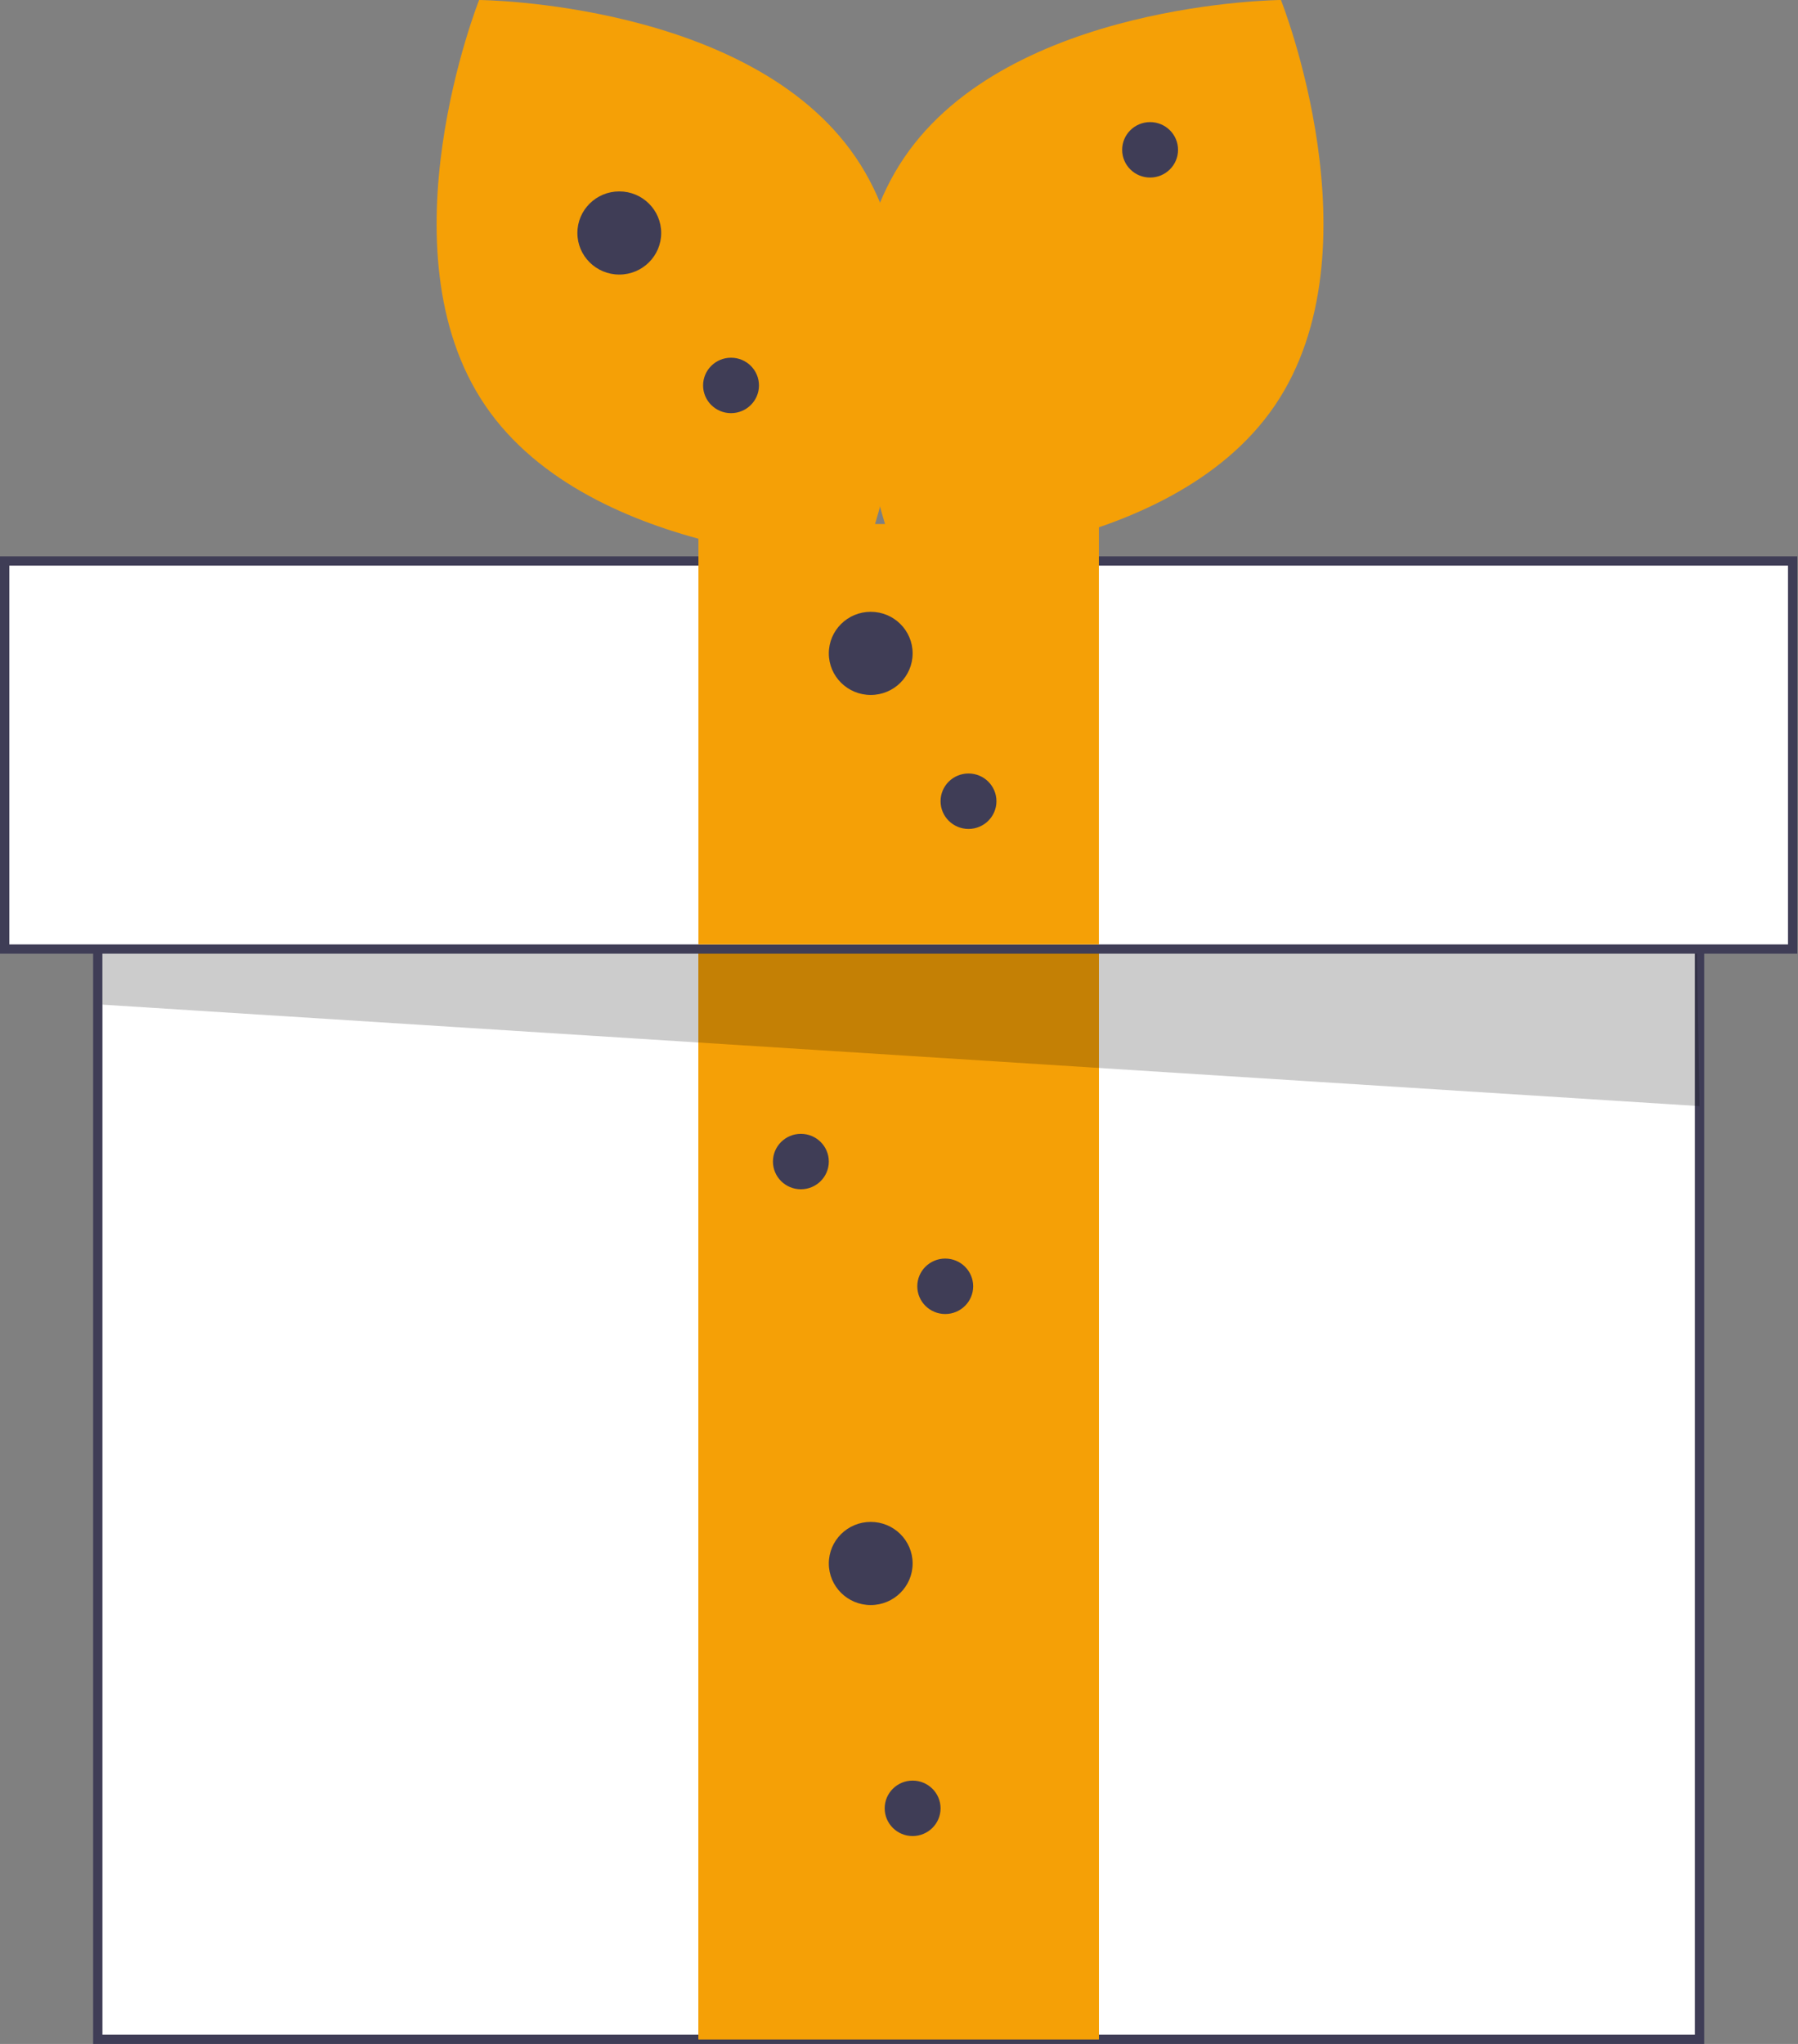 <svg width="176" height="200" viewBox="0 0 176 200" fill="none" xmlns="http://www.w3.org/2000/svg">
<rect x="0" y="0" width="176" height="200" fill="#808080" stroke="none"/>
<path d="M166.362 67.098H9.571V199.548H166.362V67.098Z" fill="white"/>
<path d="M166.818 200H9.116V66.646H166.818V200ZM10.027 199.096H165.906V67.55H10.027V199.096Z" fill="#3F3D56"/>
<path d="M107.566 92.865H68.368V199.548H107.566V92.865Z" fill="#F5A006"/>
<path d="M107.566 92.865H68.368V199.548H107.566V92.865Z" fill="#F5A006"/>
<path opacity="0.2" d="M10.027 76.817V98.306L166.362 108.234L165.901 81.718L10.027 76.817Z" fill="black"/>
<path d="M175.478 54.893H0.456V92.865H175.478V54.893Z" fill="white"/>
<path d="M175.934 93.317H0V54.441H175.934V93.317ZM0.912 92.413H175.022V55.345H0.912V92.413Z" fill="#3F3D56"/>
<path d="M107.566 51.276H68.368V92.413H107.566V51.276Z" fill="#F5A006"/>
<path d="M83.77 15.409C94.117 30.622 84.368 55.088 84.368 55.088C84.368 55.088 57.844 54.891 47.497 39.679C37.15 24.466 46.899 0 46.899 0C46.899 0 73.423 0.197 83.77 15.409Z" fill="#F5A006"/>
<path d="M88.517 15.409C78.17 30.622 87.919 55.088 87.919 55.088C87.919 55.088 114.443 54.891 124.79 39.679C135.137 24.466 125.388 0 125.388 0C125.388 0 98.864 0.197 88.517 15.409Z" fill="#F5A006"/>
<path d="M60.62 26.866C62.885 26.866 64.722 25.044 64.722 22.798C64.722 20.551 62.885 18.729 60.62 18.729C58.354 18.729 56.518 20.551 56.518 22.798C56.518 25.044 58.354 26.866 60.62 26.866Z" fill="#3F3D56"/>
<path d="M85.232 68.002C87.498 68.002 89.334 66.181 89.334 63.934C89.334 61.687 87.498 59.865 85.232 59.865C82.966 59.865 81.13 61.687 81.13 63.934C81.13 66.181 82.966 68.002 85.232 68.002Z" fill="#3F3D56"/>
<path d="M85.232 157.056C87.498 157.056 89.334 155.234 89.334 152.987C89.334 150.74 87.498 148.919 85.232 148.919C82.966 148.919 81.13 150.74 81.13 152.987C81.13 155.234 82.966 157.056 85.232 157.056Z" fill="#3F3D56"/>
<path d="M71.558 40.427C73.068 40.427 74.293 39.213 74.293 37.715C74.293 36.217 73.068 35.003 71.558 35.003C70.048 35.003 68.823 36.217 68.823 37.715C68.823 39.213 70.048 40.427 71.558 40.427Z" fill="#3F3D56"/>
<path d="M112.579 17.373C114.089 17.373 115.314 16.159 115.314 14.661C115.314 13.163 114.089 11.948 112.579 11.948C111.069 11.948 109.844 13.163 109.844 14.661C109.844 16.159 111.069 17.373 112.579 17.373Z" fill="#3F3D56"/>
<path d="M94.804 81.112C96.314 81.112 97.538 79.897 97.538 78.399C97.538 76.901 96.314 75.687 94.804 75.687C93.293 75.687 92.069 76.901 92.069 78.399C92.069 79.897 93.293 81.112 94.804 81.112Z" fill="#3F3D56"/>
<path d="M78.395 116.371C79.906 116.371 81.13 115.157 81.13 113.659C81.13 112.161 79.906 110.947 78.395 110.947C76.885 110.947 75.661 112.161 75.661 113.659C75.661 115.157 76.885 116.371 78.395 116.371Z" fill="#3F3D56"/>
<path d="M92.525 128.577C94.035 128.577 95.26 127.362 95.26 125.864C95.26 124.366 94.035 123.152 92.525 123.152C91.014 123.152 89.79 124.366 89.79 125.864C89.79 127.362 91.014 128.577 92.525 128.577Z" fill="#3F3D56"/>
<path d="M89.334 179.658C90.844 179.658 92.069 178.444 92.069 176.946C92.069 175.448 90.844 174.233 89.334 174.233C87.823 174.233 86.599 175.448 86.599 176.946C86.599 178.444 87.823 179.658 89.334 179.658Z" fill="#3F3D56"/>
</svg>
